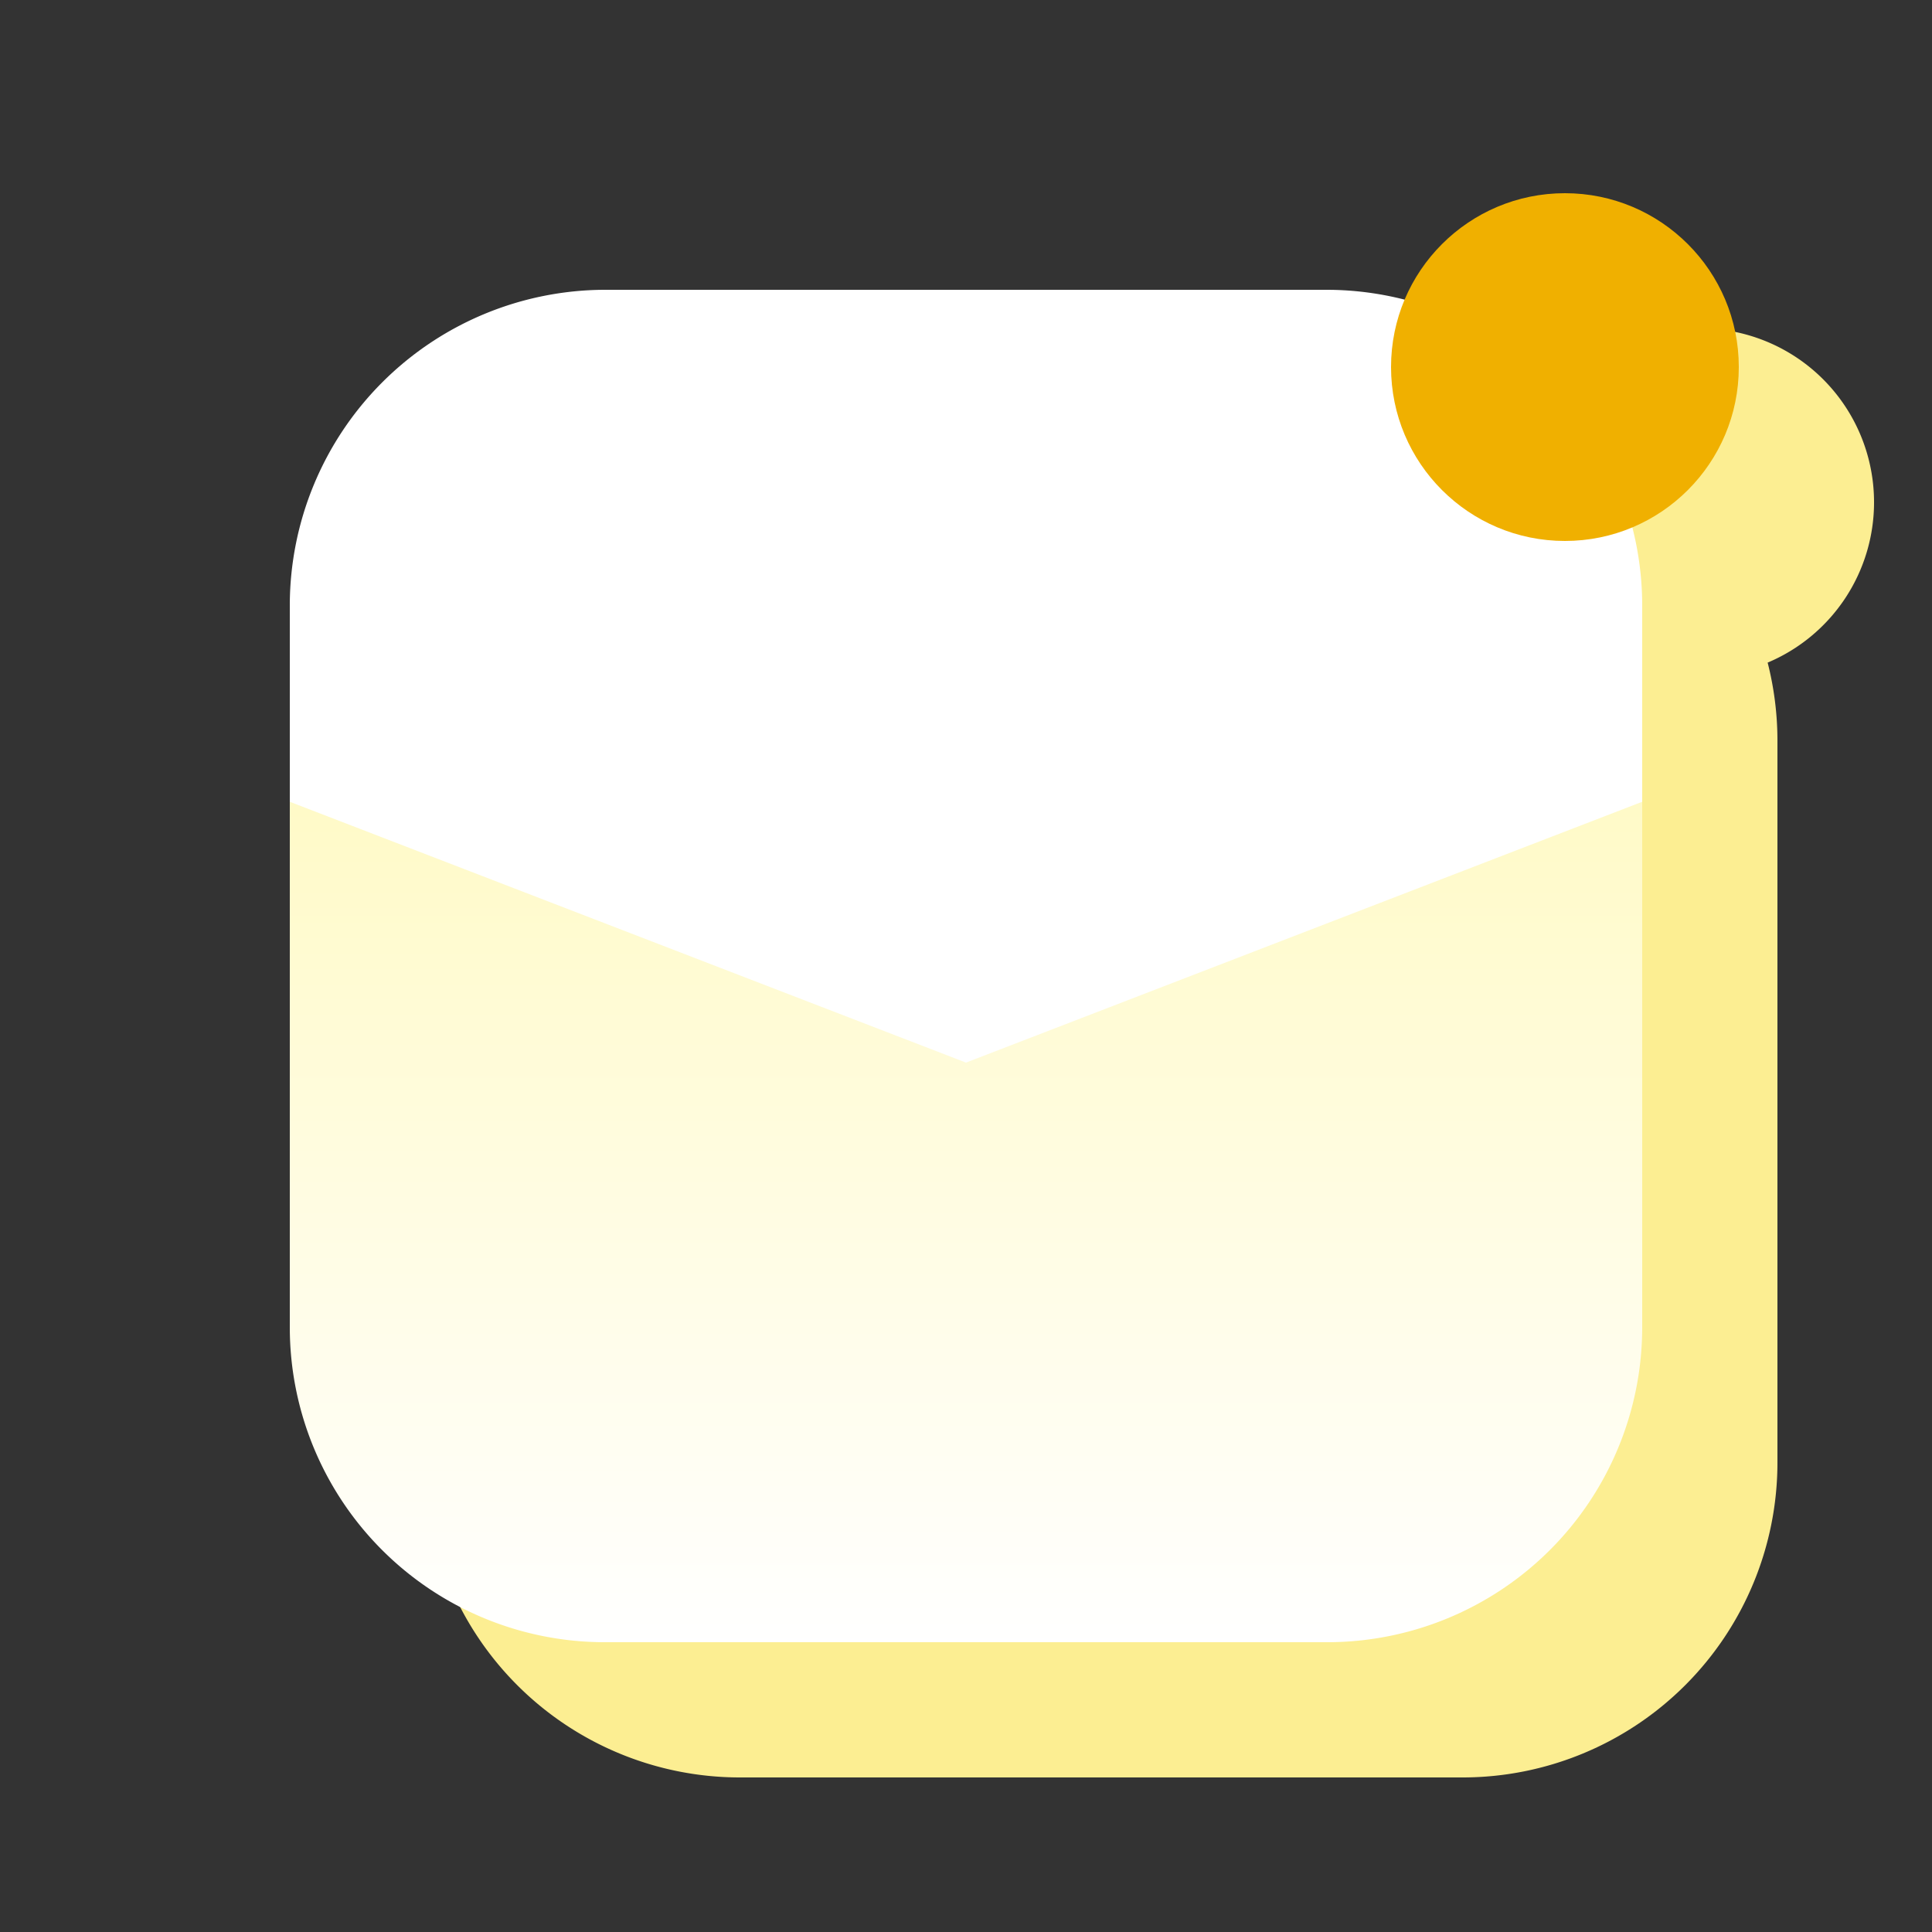 <svg xmlns="http://www.w3.org/2000/svg" xmlns:xlink="http://www.w3.org/1999/xlink" width="200" height="200" viewBox="0 0 200 200">
  <rect x="0" y="0" width="200" height="200" fill="#333333" stroke="none"/>
  <defs>
    <linearGradient id="linear-gradient" x1="0.5" x2="0.5" y2="1" gradientUnits="objectBoundingBox">
      <stop offset="0" stop-color="#fff9bf"/>
      <stop offset="1" stop-color="#fff"/>
    </linearGradient>
    <clipPath id="clip-austral-icon-email">
      <rect width="200" height="200"/>
    </clipPath>
  </defs>
  <g id="austral-icon-email" clip-path="url(#clip-austral-icon-email)">
    <g id="Groupe_17" data-name="Groupe 17">
      <rect id="BG" width="200" height="200" fill="none"/>
      <path id="Shadow" d="M741.481,800.685a18,18,0,0,0-34.593-6.986,32.768,32.768,0,0,0-8.007-1.014h-74.8a32.691,32.691,0,0,0-32.6,32.6v74.8a32.6,32.6,0,0,0,32.6,32.6h74.8a32.6,32.6,0,0,0,32.6-32.6v-74.8a32.758,32.758,0,0,0-1.014-8.007A18.005,18.005,0,0,0,741.481,800.685Z" transform="translate(-547.481 -748.685)" fill="#fcee92"/>
      <g id="Icon">
        <path id="Rectangle_7" data-name="Rectangle 7" d="M0,0H140a0,0,0,0,1,0,0V67.4A32.6,32.6,0,0,1,107.4,100H32.6A32.6,32.6,0,0,1,0,67.4V0A0,0,0,0,1,0,0Z" transform="translate(30 70)" fill="url(#linear-gradient)"/>
        <path id="Tracé_22" data-name="Tracé 22" d="M100,110,30,83V62.6A32.692,32.692,0,0,1,62.6,30H137.4A32.692,32.692,0,0,1,170,62.6V83Z" fill="#fff"/>
        <circle id="Ellipse_3" data-name="Ellipse 3" cx="18" cy="18" r="18" transform="translate(144 20)" fill="#f0b000"/>
      </g>
    </g>
  </g>
</svg>
